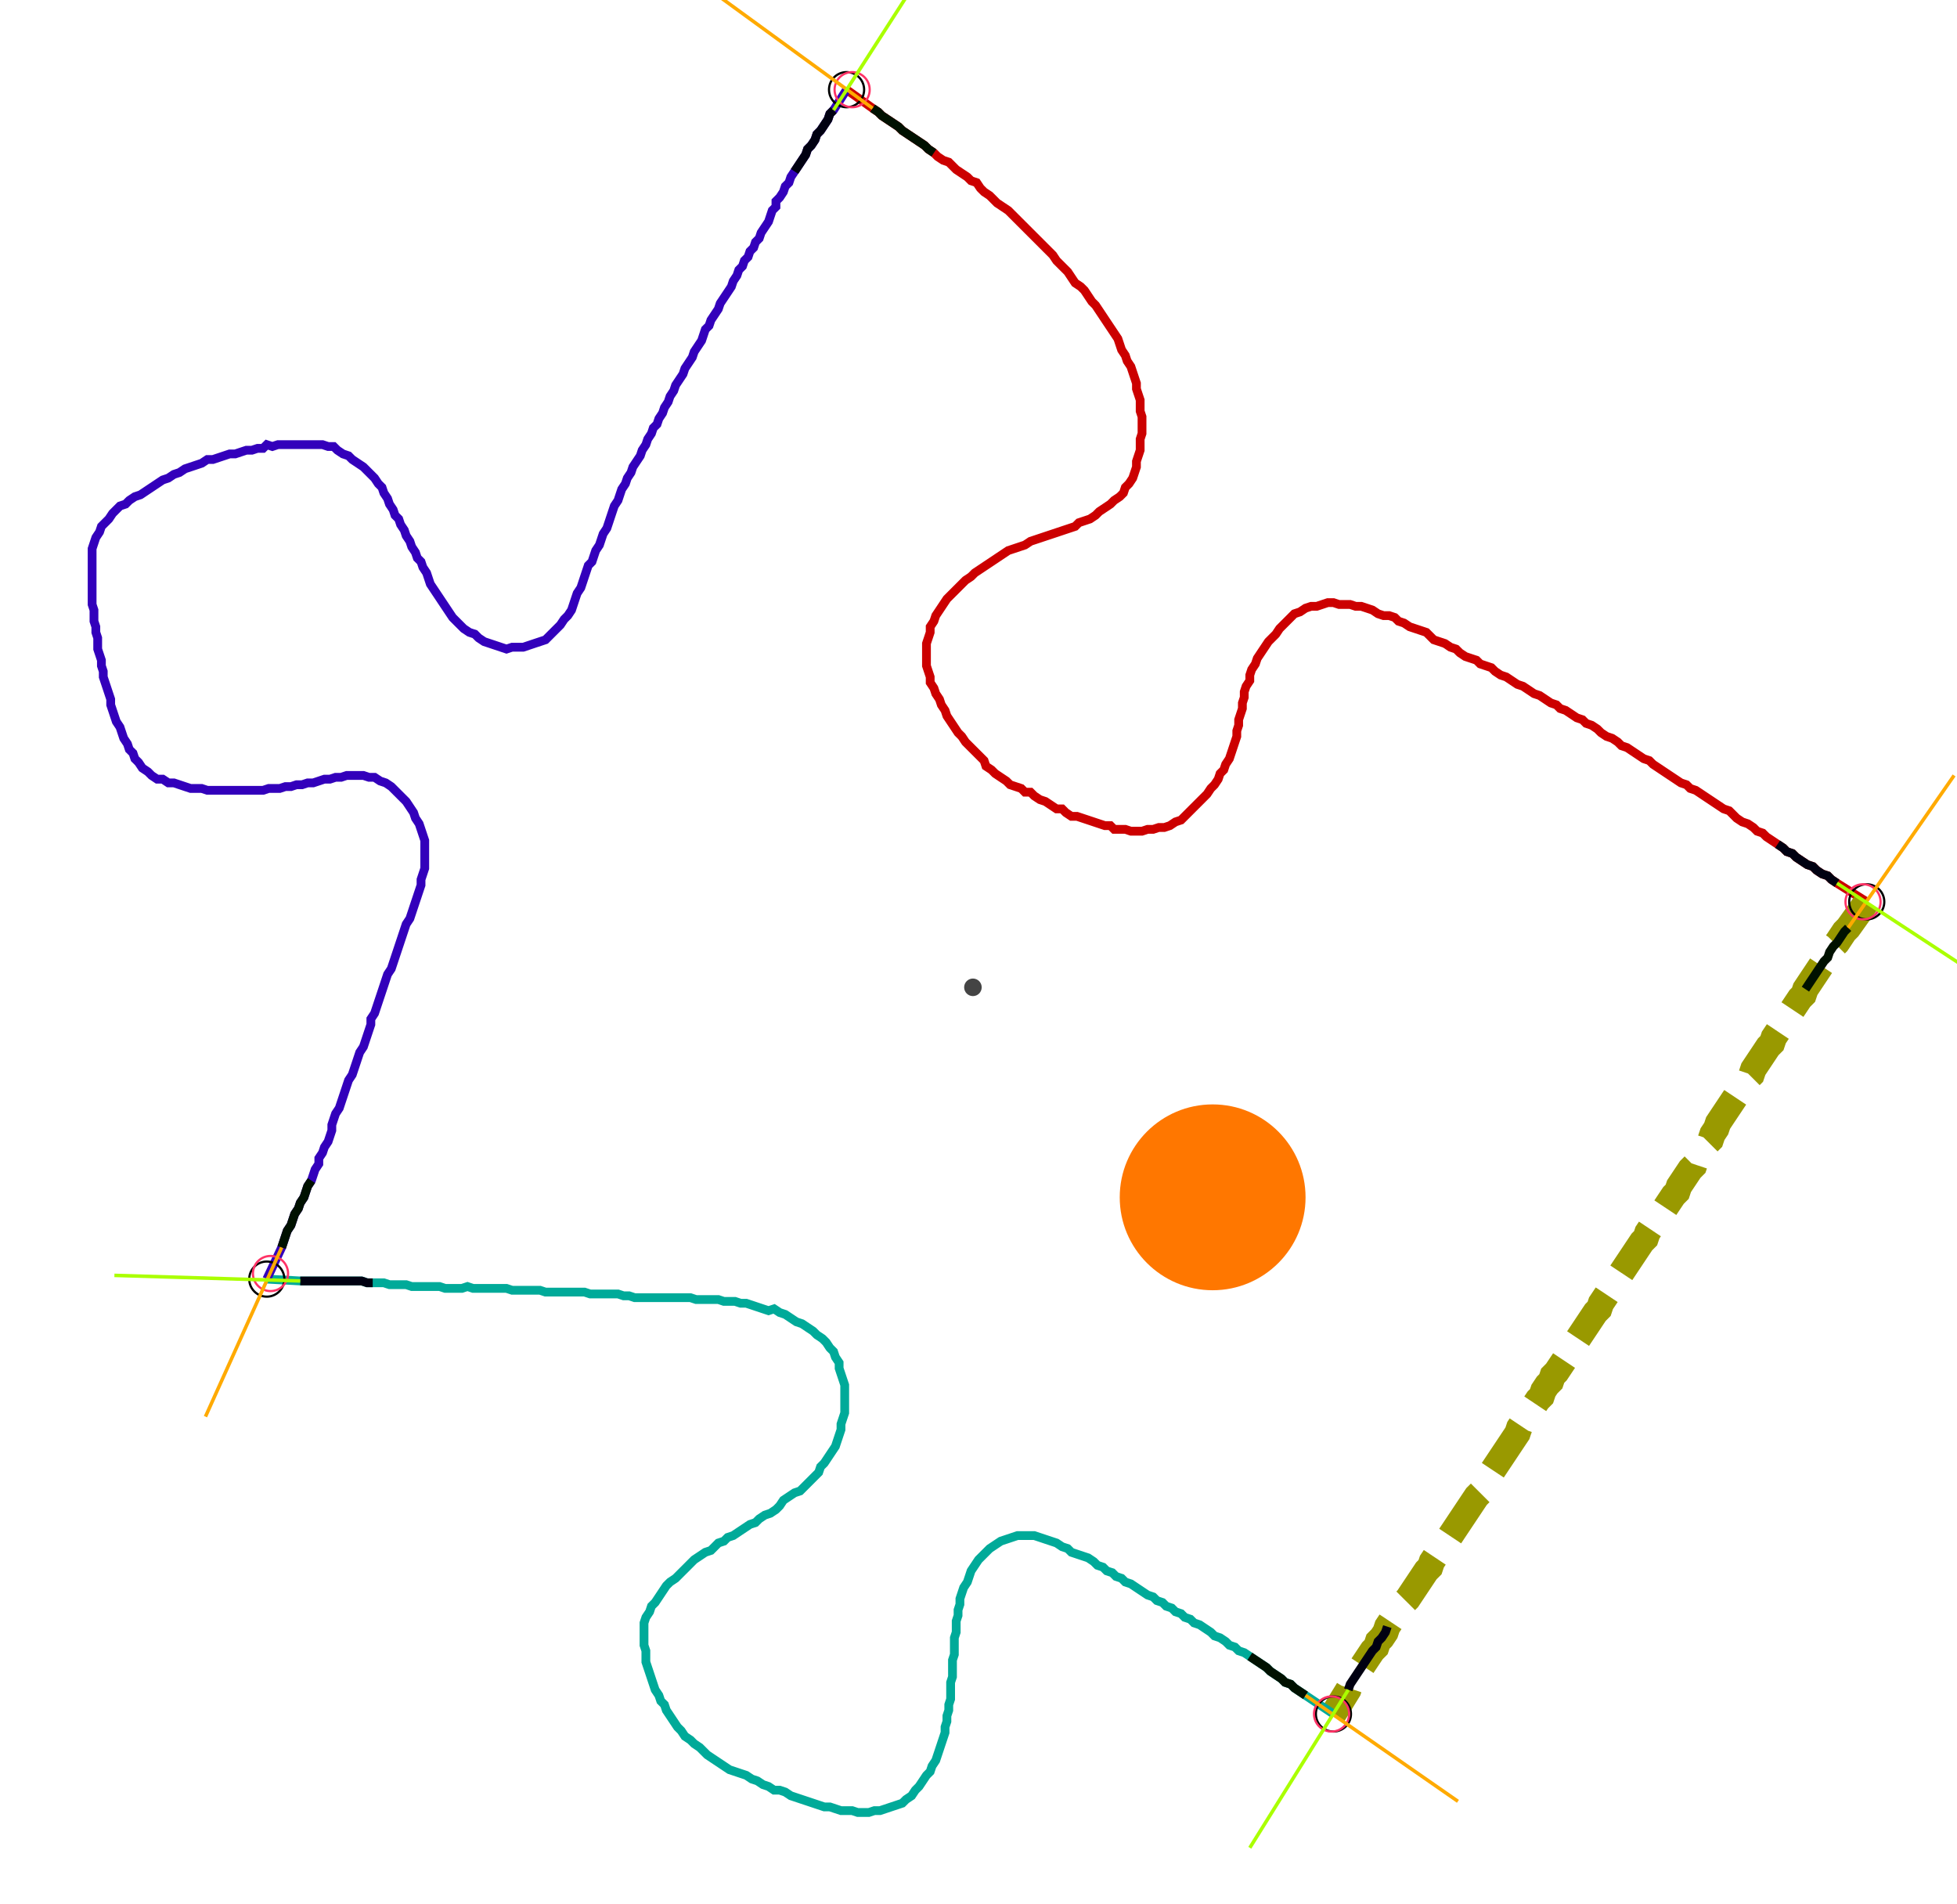 <?xml version="1.0" encoding="UTF-8" standalone="no"?><svg width="606.984" height="590.476" viewBox="-10 -10 222.328 216.825" xmlns="http://www.w3.org/2000/svg" xmlns:xlink="http://www.w3.org/1999/xlink"><polyline points="86.138,0.212 89.101,2.328 89.735,2.751 90.159,3.175 90.794,3.598 91.429,4.021 92.063,4.444 92.487,4.868 93.122,5.291 93.757,5.714 94.392,6.138 95.026,6.561 95.45,6.984 96.085,7.407 96.508,7.831 97.143,8.254 97.778,8.466 98.201,8.889 98.624,9.312 99.259,9.735 99.894,10.159 100.317,10.582 100.952,10.794 101.376,11.429 101.799,11.852 102.434,12.275 102.857,12.698 103.28,13.122 103.915,13.545 104.55,13.968 104.974,14.392 105.397,14.815 105.82,15.238 106.243,15.661 106.667,16.085 107.09,16.508 107.513,16.931 107.937,17.354 108.36,17.778 108.783,18.201 109.206,18.624 109.63,19.048 110.053,19.683 110.476,20.106 110.899,20.529 111.323,20.952 111.746,21.587 112.169,22.222 112.804,22.646 113.228,23.069 113.651,23.704 114.074,24.339 114.497,24.762 114.921,25.397 115.344,26.032 115.767,26.667 116.19,27.302 116.614,27.937 117.037,28.571 117.249,29.206 117.46,29.841 117.884,30.476 118.095,31.111 118.519,31.746 118.73,32.381 118.942,33.016 119.153,33.651 119.153,34.286 119.365,34.921 119.577,35.556 119.577,36.19 119.577,36.825 119.788,37.46 119.788,38.095 119.788,38.73 119.788,39.365 119.577,40.0 119.577,40.635 119.577,41.27 119.365,41.905 119.153,42.54 119.153,43.175 118.942,43.81 118.73,44.444 118.307,45.079 117.884,45.503 117.672,46.138 117.249,46.561 116.614,46.984 116.19,47.407 115.556,47.831 114.921,48.254 114.497,48.677 113.862,49.101 113.228,49.312 112.593,49.524 112.169,49.947 111.534,50.159 110.899,50.37 110.265,50.582 109.63,50.794 108.995,51.005 108.36,51.217 107.725,51.429 107.09,51.64 106.455,52.063 105.82,52.275 105.185,52.487 104.55,52.698 103.915,53.122 103.28,53.545 102.646,53.968 102.011,54.392 101.376,54.815 100.741,55.238 100.317,55.661 99.683,56.085 99.259,56.508 98.836,56.931 98.413,57.354 97.989,57.778 97.566,58.201 97.143,58.836 96.72,59.471 96.296,60.106 96.085,60.741 95.661,61.376 95.661,62.011 95.45,62.646 95.238,63.28 95.238,63.915 95.238,64.55 95.238,65.185 95.238,65.82 95.45,66.455 95.661,67.09 95.661,67.725 96.085,68.36 96.296,68.995 96.72,69.63 96.931,70.265 97.354,70.899 97.566,71.534 97.989,72.169 98.413,72.804 98.836,73.439 99.259,73.862 99.683,74.497 100.106,74.921 100.529,75.344 100.952,75.767 101.376,76.19 101.799,76.614 102.011,77.249 102.646,77.672 103.069,78.095 103.704,78.519 104.339,78.942 104.762,79.365 105.397,79.577 106.032,79.788 106.455,80.212 107.09,80.212 107.513,80.635 108.148,81.058 108.783,81.27 109.418,81.693 110.053,82.116 110.688,82.116 111.111,82.54 111.746,82.963 112.381,82.963 113.016,83.175 113.651,83.386 114.286,83.598 114.921,83.81 115.556,84.021 116.19,84.021 116.614,84.444 117.249,84.444 117.884,84.444 118.519,84.656 119.153,84.656 119.788,84.656 120.423,84.444 121.058,84.444 121.693,84.233 122.328,84.233 122.963,84.021 123.598,83.598 124.233,83.386 124.656,82.963 125.079,82.54 125.503,82.116 125.926,81.693 126.349,81.27 126.772,80.847 127.196,80.423 127.619,79.788 128.042,79.365 128.466,78.73 128.677,78.095 129.101,77.672 129.312,77.037 129.735,76.402 129.947,75.767 130.159,75.132 130.37,74.497 130.582,73.862 130.582,73.228 130.794,72.593 130.794,71.958 131.005,71.323 131.217,70.688 131.217,70.053 131.429,69.418 131.429,68.783 131.64,68.148 132.063,67.513 132.063,66.878 132.275,66.243 132.698,65.608 132.91,64.974 133.333,64.339 133.757,63.704 134.18,63.069 134.603,62.646 135.026,62.222 135.45,61.587 135.873,61.164 136.296,60.741 136.72,60.317 137.143,59.894 137.778,59.683 138.413,59.259 139.048,59.048 139.683,59.048 140.317,58.836 140.952,58.624 141.587,58.624 142.222,58.836 142.857,58.836 143.492,58.836 144.127,59.048 144.762,59.048 145.397,59.259 146.032,59.471 146.667,59.894 147.302,60.106 147.937,60.106 148.571,60.317 148.995,60.741 149.63,60.952 150.265,61.376 150.899,61.587 151.534,61.799 152.169,62.011 152.593,62.434 153.016,62.857 153.651,63.069 154.286,63.28 154.921,63.704 155.556,63.915 155.979,64.339 156.614,64.762 157.249,64.974 157.884,65.185 158.307,65.608 158.942,65.82 159.577,66.032 160.0,66.455 160.635,66.878 161.27,67.09 161.905,67.513 162.54,67.937 163.175,68.148 163.81,68.571 164.444,68.995 165.079,69.206 165.714,69.63 166.349,70.053 166.984,70.265 167.407,70.688 168.042,70.899 168.677,71.323 169.312,71.746 169.947,71.958 170.37,72.381 171.005,72.593 171.64,73.016 172.063,73.439 172.698,73.862 173.333,74.074 173.968,74.497 174.392,74.921 175.026,75.132 175.661,75.556 176.296,75.979 176.931,76.402 177.566,76.614 177.989,77.037 178.624,77.46 179.259,77.884 179.894,78.307 180.529,78.73 181.164,79.153 181.799,79.365 182.222,79.788 182.857,80.0 183.492,80.423 184.127,80.847 184.762,81.27 185.397,81.693 186.032,82.116 186.667,82.328 187.09,82.751 187.513,83.175 188.148,83.598 188.783,83.81 189.418,84.233 189.841,84.656 190.476,84.868 190.899,85.291 191.534,85.714 192.169,86.138 192.804,86.561 193.228,86.984 193.862,87.196 194.286,87.619 194.921,88.042 195.556,88.466 196.19,88.677 196.614,89.101 197.249,89.524 197.884,89.735 198.307,90.159 198.942,90.582 202.328,92.698" style="fill:none; stroke:#cc0000; stroke-width:1.0"  /><polyline points="202.328,92.698 200.212,95.661 199.788,96.085 199.365,96.72 198.942,97.354 198.519,97.778 198.095,98.413 197.884,99.048 197.46,99.471 197.037,100.106 196.614,100.741 196.19,101.376 195.767,102.011 195.344,102.646 195.132,103.28 194.709,103.704 194.286,104.339 193.862,104.974 193.439,105.608 193.016,106.243 192.593,106.878 192.169,107.513 191.746,108.148 191.534,108.783 191.111,109.206 190.688,109.841 190.265,110.476 189.841,111.111 189.418,111.746 189.206,112.381 188.783,112.804 188.36,113.439 187.937,114.074 187.513,114.709 187.09,115.344 186.667,115.979 186.243,116.614 185.82,117.249 185.397,117.884 185.185,118.519 184.762,119.153 184.55,119.788 184.127,120.212 183.704,120.847 183.28,121.481 182.857,122.116 182.646,122.751 182.222,123.175 181.799,123.81 181.376,124.444 180.952,125.079 180.741,125.714 180.317,126.138 179.894,126.772 179.471,127.407 179.048,128.042 178.624,128.466 178.201,129.101 177.778,129.735 177.354,130.37 177.143,131.005 176.72,131.429 176.296,132.063 175.873,132.698 175.45,133.333 175.026,133.968 174.603,134.603 174.18,135.238 173.757,135.873 173.333,136.508 172.91,137.143 172.487,137.778 172.063,138.413 171.852,139.048 171.429,139.471 171.005,140.106 170.582,140.741 170.159,141.376 169.735,142.011 169.312,142.646 169.101,143.28 168.677,143.704 168.254,144.339 167.831,144.974 167.407,145.608 166.984,146.243 166.561,146.667 166.349,147.302 165.926,147.725 165.503,148.36 165.291,148.995 164.868,149.418 164.444,150.053 164.021,150.688 163.598,151.323 163.175,151.958 162.751,152.593 162.54,153.228 162.116,153.862 161.693,154.497 161.27,155.132 160.847,155.767 160.423,156.402 160.0,157.037 159.577,157.672 159.153,158.307 158.942,158.942 158.519,159.365 158.307,160.0 157.884,160.423 157.46,161.058 157.037,161.693 156.614,162.328 156.19,162.963 155.767,163.598 155.344,164.233 154.921,164.868 154.497,165.503 154.074,165.926 153.651,166.561 153.228,167.196 152.804,167.831 152.593,168.466 152.169,168.889 151.746,169.524 151.323,170.159 150.899,170.794 150.476,171.429 150.053,172.063 149.63,172.487 149.206,172.91 148.783,173.545 148.571,174.18 148.148,174.603 147.725,175.238 147.513,175.873 147.09,176.508 146.667,176.931 146.455,177.566 146.032,177.989 145.608,178.624 145.185,179.259 144.762,179.894 144.339,180.529 143.915,181.164 143.492,181.799 143.28,182.434 141.587,185.185" style="fill:none; stroke:#999900; stroke-width:3.0" stroke-dasharray="6,3" /><polyline points="141.587,185.185 138.413,183.069 137.778,182.646 137.143,182.222 136.72,181.799 136.085,181.587 135.661,181.164 135.026,180.741 134.392,180.317 133.968,179.894 133.333,179.471 132.698,179.048 132.063,178.624 131.429,178.201 130.794,177.989 130.37,177.566 129.735,177.354 129.312,176.931 128.677,176.508 128.042,176.296 127.619,175.873 126.984,175.45 126.349,175.026 125.714,174.815 125.291,174.392 124.656,174.18 124.233,173.757 123.598,173.545 123.175,173.122 122.54,172.91 122.116,172.487 121.481,172.275 121.058,171.852 120.423,171.64 119.788,171.217 119.153,170.794 118.519,170.37 117.884,170.159 117.46,169.735 116.825,169.524 116.402,169.101 115.767,168.889 115.344,168.466 114.709,168.254 114.286,167.831 113.651,167.407 113.016,167.196 112.381,166.984 111.746,166.772 111.323,166.349 110.688,166.138 110.053,165.714 109.418,165.503 108.783,165.291 108.148,165.079 107.513,164.868 106.878,164.868 106.243,164.868 105.608,164.868 104.974,165.079 104.339,165.291 103.704,165.503 103.069,165.926 102.434,166.349 102.011,166.772 101.587,167.196 101.164,167.619 100.741,168.254 100.317,168.889 100.106,169.524 99.894,170.159 99.471,170.794 99.259,171.429 99.048,172.063 99.048,172.698 98.836,173.333 98.836,173.968 98.624,174.603 98.624,175.238 98.624,175.873 98.413,176.508 98.413,177.143 98.413,177.778 98.413,178.413 98.201,179.048 98.201,179.683 98.201,180.317 98.201,180.952 97.989,181.587 97.989,182.222 97.989,182.857 97.989,183.492 97.778,184.127 97.778,184.762 97.566,185.397 97.566,186.032 97.354,186.667 97.354,187.302 97.143,187.937 96.931,188.571 96.72,189.206 96.508,189.841 96.296,190.476 95.873,191.111 95.661,191.746 95.238,192.169 94.815,192.804 94.392,193.439 93.968,193.862 93.545,194.497 92.91,194.921 92.487,195.344 91.852,195.556 91.217,195.767 90.582,195.979 89.947,196.19 89.312,196.19 88.677,196.402 88.042,196.402 87.407,196.402 86.772,196.19 86.138,196.19 85.503,196.19 84.868,195.979 84.233,195.767 83.598,195.767 82.963,195.556 82.328,195.344 81.693,195.132 81.058,194.921 80.423,194.709 79.788,194.497 79.153,194.074 78.519,193.862 77.884,193.862 77.249,193.439 76.614,193.228 75.979,192.804 75.344,192.593 74.709,192.169 74.074,191.958 73.439,191.746 72.804,191.534 72.169,191.111 71.534,190.688 70.899,190.265 70.265,189.841 69.841,189.418 69.418,188.995 68.783,188.571 68.36,188.148 67.725,187.725 67.302,187.09 66.878,186.667 66.455,186.032 66.032,185.397 65.608,184.762 65.397,184.127 64.974,183.704 64.762,183.069 64.339,182.434 64.127,181.799 63.915,181.164 63.704,180.529 63.492,179.894 63.28,179.259 63.28,178.624 63.28,177.989 63.069,177.354 63.069,176.72 63.069,176.085 63.069,175.45 63.069,174.815 63.28,174.18 63.704,173.545 63.915,172.91 64.339,172.487 64.762,171.852 65.185,171.217 65.608,170.582 66.032,170.159 66.667,169.735 67.09,169.312 67.513,168.889 67.937,168.466 68.36,168.042 68.783,167.619 69.418,167.196 70.053,166.772 70.688,166.561 71.111,166.138 71.534,165.714 72.169,165.503 72.593,165.079 73.228,164.868 73.862,164.444 74.497,164.021 75.132,163.598 75.767,163.386 76.19,162.963 76.825,162.54 77.46,162.328 78.095,161.905 78.519,161.481 78.942,160.847 79.577,160.423 80.212,160.0 80.847,159.788 81.27,159.365 81.693,158.942 82.116,158.519 82.54,158.095 82.963,157.672 83.175,157.037 83.598,156.614 84.021,155.979 84.444,155.344 84.868,154.709 85.079,154.074 85.291,153.439 85.503,152.804 85.503,152.169 85.714,151.534 85.926,150.899 85.926,150.265 85.926,149.63 85.926,148.995 85.926,148.36 85.926,147.725 85.714,147.09 85.503,146.455 85.291,145.82 85.291,145.185 84.868,144.55 84.656,143.915 84.233,143.492 83.81,142.857 83.386,142.434 82.751,142.011 82.328,141.587 81.693,141.164 81.058,140.741 80.423,140.529 79.788,140.106 79.153,139.683 78.519,139.471 77.884,139.048 77.249,139.259 76.614,139.048 75.979,138.836 75.344,138.624 74.709,138.413 74.074,138.413 73.439,138.201 72.804,138.201 72.169,138.201 71.534,137.989 70.899,137.989 70.265,137.989 69.63,137.989 68.995,137.989 68.36,137.778 67.725,137.778 67.09,137.778 66.455,137.778 65.82,137.778 65.185,137.778 64.55,137.778 63.915,137.778 63.28,137.778 62.646,137.778 62.011,137.778 61.376,137.566 60.741,137.566 60.106,137.354 59.471,137.354 58.836,137.354 58.201,137.354 57.566,137.354 56.931,137.354 56.296,137.143 55.661,137.143 55.026,137.143 54.392,137.143 53.757,137.143 53.122,137.143 52.487,137.143 51.852,137.143 51.217,136.931 50.582,136.931 49.947,136.931 49.312,136.931 48.677,136.931 48.042,136.931 47.407,136.72 46.772,136.72 46.138,136.72 45.503,136.72 44.868,136.72 44.233,136.72 43.598,136.72 42.963,136.508 42.328,136.72 41.693,136.72 41.058,136.72 40.423,136.72 39.788,136.508 39.153,136.508 38.519,136.508 37.884,136.508 37.249,136.508 36.614,136.508 35.979,136.296 35.344,136.296 34.709,136.296 34.074,136.296 33.439,136.085 32.804,136.085 32.169,136.085 31.534,136.085 30.899,135.873 30.265,135.873 29.63,135.873 28.995,135.873 28.36,135.873 27.725,135.873 27.09,135.873 26.455,135.873 25.82,135.873 25.185,135.873 24.55,135.873 23.915,135.873 20.106,135.661" style="fill:none; stroke:#00aa99; stroke-width:1.0"  /><polyline points="20.106,135.661 21.799,132.063 22.011,131.429 22.222,130.794 22.434,130.159 22.857,129.524 23.069,128.889 23.28,128.254 23.704,127.619 23.915,126.984 24.339,126.349 24.55,125.714 24.762,125.079 25.185,124.444 25.397,123.81 25.608,123.175 26.032,122.54 26.032,121.905 26.455,121.27 26.667,120.635 27.09,120 27.302,119.365 27.513,118.73 27.513,118.095 27.725,117.46 27.937,116.825 28.36,116.19 28.571,115.556 28.783,114.921 28.995,114.286 29.206,113.651 29.418,113.016 29.841,112.381 30.053,111.746 30.265,111.111 30.476,110.476 30.688,109.841 31.111,109.206 31.323,108.571 31.534,107.937 31.746,107.302 31.958,106.667 31.958,106.032 32.381,105.397 32.593,104.762 32.804,104.127 33.016,103.492 33.228,102.857 33.439,102.222 33.651,101.587 33.862,100.952 34.286,100.317 34.497,99.683 34.709,99.048 34.921,98.413 35.132,97.778 35.344,97.143 35.556,96.508 35.767,95.873 35.979,95.238 36.402,94.603 36.614,93.968 36.825,93.333 37.037,92.698 37.249,92.063 37.46,91.429 37.672,90.794 37.672,90.159 37.884,89.524 38.095,88.889 38.095,88.254 38.095,87.619 38.095,86.984 38.095,86.349 38.095,85.714 37.884,85.079 37.672,84.444 37.46,83.81 37.037,83.175 36.825,82.54 36.402,81.905 35.979,81.27 35.556,80.847 35.132,80.423 34.709,80.0 34.286,79.577 33.651,79.153 33.016,78.942 32.381,78.519 31.746,78.519 31.111,78.307 30.476,78.307 29.841,78.307 29.206,78.307 28.571,78.519 27.937,78.519 27.302,78.73 26.667,78.73 26.032,78.942 25.397,79.153 24.762,79.153 24.127,79.365 23.492,79.365 22.857,79.577 22.222,79.577 21.587,79.788 20.952,79.788 20.317,79.788 19.683,80.0 19.048,80.0 18.413,80.0 17.778,80.0 17.143,80.0 16.508,80.0 15.873,80.0 15.238,80.0 14.603,80.0 13.968,80.0 13.333,80.0 12.698,79.788 12.063,79.788 11.429,79.788 10.794,79.577 10.159,79.365 9.524,79.153 8.889,79.153 8.254,78.73 7.619,78.73 6.984,78.307 6.561,77.884 5.926,77.46 5.503,76.825 5.079,76.402 4.868,75.767 4.444,75.344 4.233,74.709 3.81,74.074 3.598,73.439 3.386,72.804 2.963,72.169 2.751,71.534 2.54,70.899 2.328,70.265 2.328,69.63 2.116,68.995 1.905,68.36 1.693,67.725 1.481,67.09 1.481,66.455 1.27,65.82 1.27,65.185 1.058,64.55 0.847,63.915 0.847,63.28 0.847,62.646 0.635,62.011 0.635,61.376 0.423,60.741 0.423,60.106 0.423,59.471 0.212,58.836 0.212,58.201 0.212,57.566 0.212,56.931 0.212,56.296 0.212,55.661 0.212,55.026 0.212,54.392 0.212,53.757 0.212,53.122 0.212,52.487 0.423,51.852 0.635,51.217 1.058,50.582 1.27,49.947 1.693,49.524 2.116,49.101 2.54,48.466 2.963,48.042 3.386,47.619 4.021,47.407 4.444,46.984 5.079,46.561 5.714,46.349 6.349,45.926 6.984,45.503 7.619,45.079 8.254,44.656 8.889,44.444 9.524,44.021 10.159,43.81 10.794,43.386 11.429,43.175 12.063,42.963 12.698,42.751 13.333,42.328 13.968,42.328 14.603,42.116 15.238,41.905 15.873,41.693 16.508,41.693 17.143,41.481 17.778,41.27 18.413,41.27 19.048,41.058 19.683,41.058 20.106,40.635 20.741,40.847 21.376,40.635 22.011,40.635 22.646,40.635 23.28,40.635 23.915,40.635 24.55,40.635 25.185,40.635 25.82,40.635 26.455,40.635 27.09,40.847 27.725,40.847 28.148,41.27 28.783,41.693 29.418,41.905 29.841,42.328 30.476,42.751 31.111,43.175 31.534,43.598 31.958,44.021 32.381,44.444 32.804,45.079 33.228,45.503 33.439,46.138 33.862,46.772 34.074,47.407 34.497,48.042 34.709,48.677 35.132,49.101 35.344,49.735 35.767,50.37 35.979,51.005 36.402,51.64 36.614,52.275 37.037,52.91 37.249,53.545 37.672,53.968 37.884,54.603 38.307,55.238 38.519,55.873 38.73,56.508 39.153,57.143 39.577,57.778 40.0,58.413 40.423,59.048 40.847,59.683 41.27,60.317 41.693,60.741 42.116,61.164 42.54,61.587 43.175,62.011 43.81,62.222 44.233,62.646 44.868,63.069 45.503,63.28 46.138,63.492 46.772,63.704 47.407,63.915 48.042,63.704 48.677,63.704 49.312,63.704 49.947,63.492 50.582,63.28 51.217,63.069 51.852,62.857 52.275,62.434 52.698,62.011 53.122,61.587 53.545,61.164 53.968,60.529 54.392,60.106 54.815,59.471 55.026,58.836 55.238,58.201 55.45,57.566 55.873,56.931 56.085,56.296 56.296,55.661 56.508,55.026 56.72,54.392 57.143,53.968 57.354,53.333 57.566,52.698 57.989,52.063 58.201,51.429 58.413,50.794 58.836,50.159 59.048,49.524 59.259,48.889 59.471,48.254 59.683,47.619 60.106,46.984 60.317,46.349 60.529,45.714 60.952,45.079 61.164,44.444 61.587,43.81 61.799,43.175 62.222,42.54 62.646,41.905 62.857,41.27 63.28,40.635 63.492,40.0 63.915,39.365 64.127,38.73 64.55,38.307 64.762,37.672 65.185,37.037 65.397,36.402 65.82,35.767 66.032,35.132 66.455,34.497 66.667,33.862 67.09,33.228 67.513,32.593 67.725,31.958 68.148,31.323 68.571,30.688 68.783,30.053 69.206,29.418 69.63,28.783 69.841,28.148 70.053,27.513 70.476,27.09 70.688,26.455 71.111,25.82 71.534,25.185 71.746,24.55 72.169,23.915 72.593,23.28 73.016,22.646 73.228,22.011 73.651,21.376 73.862,20.741 74.286,20.317 74.497,19.683 74.921,19.259 75.132,18.624 75.556,18.201 75.767,17.566 76.19,17.143 76.402,16.508 76.825,15.873 77.249,15.238 77.46,14.603 77.672,13.968 78.095,13.545 78.095,12.91 78.519,12.487 78.942,11.852 79.153,11.217 79.577,10.794 79.788,10.159 80.212,9.524 80.635,8.889 81.058,8.254 81.481,7.619 81.693,6.984 82.116,6.561 82.54,5.926 82.751,5.291 83.175,4.868 83.598,4.233 84.021,3.598 84.233,2.963 84.656,2.54 86.138,0.212" style="fill:none; stroke:#3300bb; stroke-width:1.0"  /><circle cx="86.138" cy="0.212" r="2.0" style="fill:none; stroke:#000000aa; stroke-width:0.25" /><circle cx="202.328" cy="92.698" r="2.0" style="fill:none; stroke:#000000aa; stroke-width:0.25" /><circle cx="141.587" cy="185.185" r="2.0" style="fill:none; stroke:#000000aa; stroke-width:0.25" /><circle cx="20.106" cy="135.661" r="2.0" style="fill:none; stroke:#000000aa; stroke-width:0.25" /><circle cx="86.772" cy="0.212" r="2.0" style="fill:none; stroke:#ff3366aa; stroke-width:0.25" /><circle cx="201.905" cy="92.698" r="2.0" style="fill:none; stroke:#ff3366aa; stroke-width:0.25" /><circle cx="141.376" cy="185.185" r="2.0" style="fill:none; stroke:#ff3366aa; stroke-width:0.25" /><circle cx="20.529" cy="135.026" r="2.0" style="fill:none; stroke:#ff3366aa; stroke-width:0.25" /><polyline points="96.085,7.407 95.45,6.984 95.026,6.561 94.392,6.138 93.757,5.714 93.122,5.291 92.487,4.868 92.063,4.444 91.429,4.021 90.794,3.598 90.159,3.175 89.735,2.751 89.101,2.328" style="fill:none; stroke:#001100; stroke-width:1.0" /><polyline points="80.212,9.524 80.635,8.889 81.058,8.254 81.481,7.619 81.693,6.984 82.116,6.561 82.54,5.926 82.751,5.291 83.175,4.868 83.598,4.233 84.021,3.598 84.233,2.963 84.656,2.54" style="fill:none; stroke:#000011; stroke-width:1.0" /><polyline points="195.344,102.646 195.767,102.011 196.19,101.376 196.614,100.741 197.037,100.106 197.46,99.471 197.884,99.048 198.095,98.413 198.519,97.778 198.942,97.354 199.365,96.72 199.788,96.085 200.212,95.661" style="fill:none; stroke:#001100; stroke-width:1.0" /><polyline points="192.169,86.138 192.804,86.561 193.228,86.984 193.862,87.196 194.286,87.619 194.921,88.042 195.556,88.466 196.19,88.677 196.614,89.101 197.249,89.524 197.884,89.735 198.307,90.159 198.942,90.582" style="fill:none; stroke:#000011; stroke-width:1.0" /><polyline points="132.063,178.624 132.698,179.048 133.333,179.471 133.968,179.894 134.392,180.317 135.026,180.741 135.661,181.164 136.085,181.587 136.72,181.799 137.143,182.222 137.778,182.646 138.413,183.069" style="fill:none; stroke:#001100; stroke-width:1.0" /><polyline points="147.725,175.238 147.513,175.873 147.09,176.508 146.667,176.931 146.455,177.566 146.032,177.989 145.608,178.624 145.185,179.259 144.762,179.894 144.339,180.529 143.915,181.164 143.492,181.799 143.28,182.434" style="fill:none; stroke:#000011; stroke-width:1.0" /><polyline points="25.185,124.444 24.762,125.079 24.55,125.714 24.339,126.349 23.915,126.984 23.704,127.619 23.28,128.254 23.069,128.889 22.857,129.524 22.434,130.159 22.222,130.794 22.011,131.429 21.799,132.063" style="fill:none; stroke:#001100; stroke-width:1.0" /><polyline points="32.169,136.085 31.534,136.085 30.899,135.873 30.265,135.873 29.63,135.873 28.995,135.873 28.36,135.873 27.725,135.873 27.09,135.873 26.455,135.873 25.82,135.873 25.185,135.873 24.55,135.873 23.915,135.873" style="fill:none; stroke:#000011; stroke-width:1.0" /><polyline points="89.101,2.328 71.958,-10.159" style="fill:none; stroke:#ffaa00; stroke-width:0.4" /><polyline points="84.656,2.54 96.085,-15.238" style="fill:none; stroke:#aaff00; stroke-width:0.4" /><polyline points="200.212,95.661 212.275,78.307" style="fill:none; stroke:#ffaa00; stroke-width:0.4" /><polyline points="198.942,90.582 216.72,102.222" style="fill:none; stroke:#aaff00; stroke-width:0.4" /><polyline points="138.413,183.069 155.767,195.132" style="fill:none; stroke:#ffaa00; stroke-width:0.4" /><polyline points="143.28,182.434 132.063,200.423" style="fill:none; stroke:#aaff00; stroke-width:0.4" /><polyline points="21.799,132.063 13.122,151.323" style="fill:none; stroke:#ffaa00; stroke-width:0.4" /><polyline points="23.915,135.873 2.751,135.238" style="fill:none; stroke:#aaff00; stroke-width:0.4" /><circle cx="100.529" cy="102.434" r="1.0" style="fill:#444444; stroke-width:0" /><circle cx="127.831" cy="126.349" r="10.582" style="fill:#ff770022; stroke-width:0" /><circle cx="127.831" cy="126.349" r="1.0" style="fill:#ff7700; stroke-width:0" /></svg>